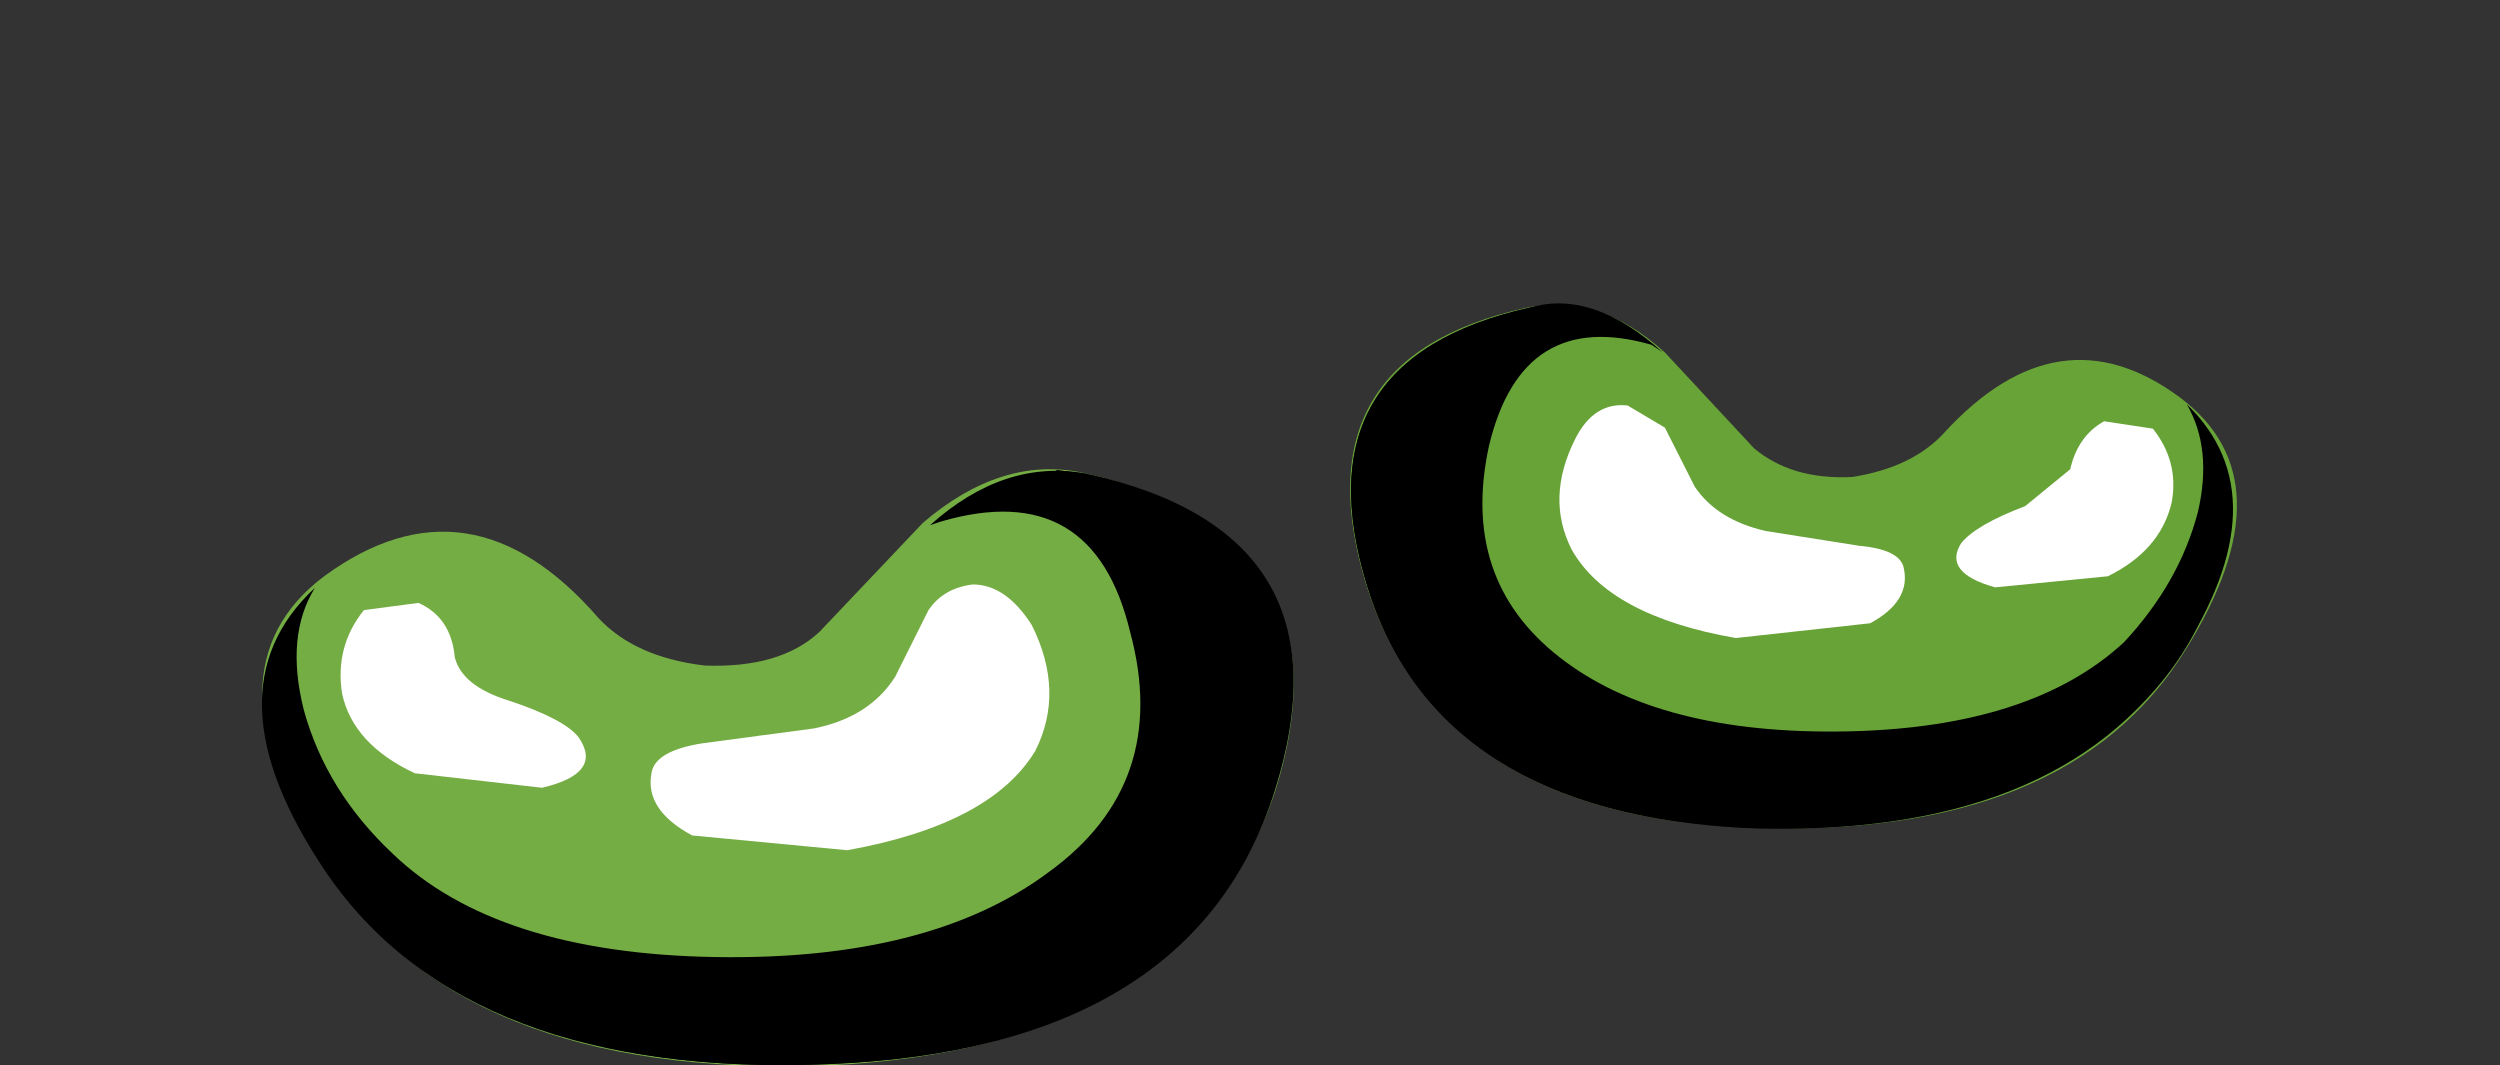 <?xml version="1.0" encoding="UTF-8" standalone="no"?>
<svg xmlns:xlink="http://www.w3.org/1999/xlink" height="19.05px" width="44.7px" xmlns="http://www.w3.org/2000/svg">
  <rect width="100%" height="100%" fill="#333333" stroke="none"/>
  <g transform="matrix(1.0, 0.0, 0.0, 1.0, 0.0, 0.0)">
    <use height="8.2" transform="matrix(1.136, 0.0, 0.0, 1.14, 24.148, 5.45)" width="13.95" xlink:href="#shape0"/>
    <use height="7.1" transform="matrix(1.32, 0.0, 0.0, 1.32, 24.184, 5.434)" width="11.95" xlink:href="#sprite0"/>
    <use height="7.05" transform="matrix(1.32, 0.0, 0.0, 1.32, 24.184, 5.5)" width="11.8" xlink:href="#sprite1"/>
    <use height="2.4" transform="matrix(1.32, 0.0, 0.0, 1.32, 35.0, 7.4)" width="2.9" xlink:href="#sprite2"/>
    <use height="3.2" transform="matrix(1.32, 0.0, 0.0, 1.32, 27.9, 7.25)" width="4.65" xlink:href="#sprite3"/>
    <use height="11.25" transform="matrix(1.0, 0.0, 0.0, 1.0, 4.7, 7.8)" width="33.4" xlink:href="#shape5"/>
    <use height="8.05" transform="matrix(1.32, 0.0, 0.0, 1.32, 4.702, 8.4)" width="13.95" xlink:href="#sprite4"/>
    <use height="8.05" transform="matrix(1.32, 0.0, 0.0, 1.32, 4.95, 8.4)" width="13.75" xlink:href="#sprite5"/>
    <use height="2.7" transform="matrix(1.32, 0.0, 0.0, 1.32, 6.116, 10.65)" width="3.3" xlink:href="#sprite6"/>
    <use height="3.7" transform="matrix(1.32, 0.0, 0.0, 1.32, 11.65, 10.45)" width="5.4" xlink:href="#sprite7"/>
    <use height="2.85" transform="matrix(1.0, 0.0, 0.0, 1.0, 6.9, 11.05)" width="10.75" xlink:href="#shape10"/>
  </g>
  <defs>
    <g id="shape0" transform="matrix(1.0, 0.0, 0.0, 1.0, -13.2, 0.0)">
      <path d="M13.45 4.4 Q12.35 0.85 15.95 0.05 17.1 -0.2 18.15 0.75 L19.55 2.25 Q20.15 2.75 21.1 2.7 22.05 2.55 22.55 2.0 24.35 0.05 26.25 1.45 28.0 2.75 26.35 5.4 24.5 8.4 19.45 8.2 14.6 8.0 13.45 4.4" fill="#68a337" fill-rule="evenodd" stroke="none"/>
    </g>
    <g id="sprite0" transform="matrix(1.0, 0.0, 0.0, 1.0, 0.05, 0.05)">
      <use height="7.05" transform="matrix(1.0, 0.0, 0.0, 1.007, -0.05, -0.05)" width="11.95" xlink:href="#shape1"/>
    </g>
    <g id="shape1" transform="matrix(1.0, 0.0, 0.0, 1.0, 0.05, 0.0)">
      <path d="M11.15 4.75 Q9.5 7.2 5.3 7.05 1.1 6.85 0.15 3.8 -0.8 0.75 2.35 0.05 3.2 -0.2 4.15 0.65 L4.0 0.55 Q2.25 0.05 1.8 1.9 1.4 3.7 2.75 4.75 4.1 5.8 6.65 5.75 9.15 5.7 10.4 4.55 11.15 3.75 11.4 2.8 11.6 1.95 11.25 1.35 12.55 2.6 11.15 4.75" fill="#000000" fill-rule="evenodd" stroke="none"/>
    </g>
    <g id="sprite1" transform="matrix(1.0, 0.0, 0.0, 1.0, 0.05, 0.0)">
      <use height="7.0" transform="matrix(1.0, 0.0, 0.0, 1.007, -0.05, 4.0E-4)" width="11.8" xlink:href="#shape2"/>
    </g>
    <g id="shape2" transform="matrix(1.0, 0.0, 0.0, 1.0, 0.05, -0.05)">
      <path d="M11.75 3.15 Q11.55 4.75 10.1 5.85 8.35 7.15 5.3 7.05 1.1 6.85 0.15 3.8 -0.8 0.75 2.35 0.05 L2.55 0.05 Q-0.15 0.85 0.65 3.65 1.1 5.15 2.75 5.9 4.5 6.7 7.2 6.45 8.85 6.3 10.25 5.1 L11.75 3.15" fill="#000000" fill-rule="evenodd" stroke="none"/>
    </g>
    <g id="sprite2" transform="matrix(1.0, 0.0, 0.0, 1.0, 0.0, 0.0)">
      <use height="2.4" transform="matrix(1.018, 0.0, 0.0, 1.0, 0.0, 0.0)" width="2.85" xlink:href="#shape3"/>
    </g>
    <g id="shape3" transform="matrix(1.0, 0.0, 0.0, 1.0, 0.0, 0.05)">
      <path d="M1.5 0.7 Q1.6 0.25 1.95 0.05 L2.6 0.15 Q2.95 0.6 2.85 1.15 2.7 1.8 2.0 2.15 L0.5 2.3 Q-0.2 2.1 0.05 1.7 0.25 1.45 0.9 1.2 L1.5 0.7" fill="#ffffff" fill-rule="evenodd" stroke="none"/>
    </g>
    <g id="sprite3" transform="matrix(1.0, 0.0, 0.0, 1.0, 0.0, 0.0)">
      <use height="3.2" transform="matrix(1.011, 0.0, 0.0, 1.0, 0.0, 0.0)" width="4.6" xlink:href="#shape4"/>
    </g>
    <g id="shape4" transform="matrix(1.0, 0.0, 0.0, 1.0, 0.0, 0.0)">
      <path d="M4.6 2.2 Q4.7 2.65 4.15 2.95 L2.35 3.15 Q0.65 2.85 0.15 1.95 -0.2 1.25 0.2 0.45 0.45 -0.05 0.9 0.0 L1.4 0.3 1.8 1.1 Q2.1 1.55 2.75 1.7 L4.0 1.9 Q4.55 1.95 4.6 2.2" fill="#ffffff" fill-rule="evenodd" stroke="none"/>
    </g>
    <g id="shape5" transform="matrix(1.0, 0.0, 0.0, 1.0, -4.7, -7.8)">
      <path d="M29.4 7.8 L30.1 8.8 Q30.55 9.65 31.75 9.8 32.55 9.9 31.7 10.0 L30.1 9.65 Q29.0 9.15 28.85 8.4 28.75 7.7 29.4 7.8" fill="#ffffff" fill-rule="evenodd" stroke="none"/>
      <path d="M37.65 8.0 Q37.7 7.8 37.95 7.9 L38.05 8.35 37.35 8.8 37.65 8.0" fill="#ffffff" fill-rule="evenodd" stroke="none"/>
      <path d="M36.8 9.15 Q37.0 9.0 37.0 9.25 L36.7 9.55 36.4 9.55 Q36.25 9.45 36.8 9.15" fill="#ffffff" fill-rule="evenodd" stroke="none"/>
      <path d="M32.8 9.9 Q33.1 9.85 33.1 10.1 L32.75 10.25 Q32.5 10.25 32.5 10.1 L32.8 9.9" fill="#ffffff" fill-rule="evenodd" stroke="none"/>
      <path d="M5.75 15.4 Q3.6 11.95 5.8 10.3 8.4 8.4 10.7 11.05 11.35 11.75 12.6 11.9 13.95 11.95 14.65 11.3 L16.5 9.35 Q17.9 8.15 19.35 8.45 24.25 9.55 22.8 14.15 21.25 18.75 14.8 19.05 8.15 19.3 5.75 15.4" fill="#75ad45" fill-rule="evenodd" stroke="none"/>
    </g>
    <g id="sprite4" transform="matrix(1.0, 0.0, 0.0, 1.0, 0.15, 0.0)">
      <use height="8.05" transform="matrix(1.004, 0.0, 0.0, 1.0, -0.15, 0.0)" width="13.9" xlink:href="#shape6"/>
    </g>
    <g id="shape6" transform="matrix(1.0, 0.0, 0.0, 1.0, 0.15, 0.0)">
      <path d="M10.95 0.05 Q14.6 0.85 13.5 4.35 12.4 7.85 7.5 8.05 2.6 8.25 0.7 5.45 -0.95 3.0 0.55 1.6 0.15 2.25 0.4 3.25 0.7 4.35 1.6 5.2 3.0 6.55 5.95 6.6 8.85 6.65 10.45 5.45 12.1 4.25 11.55 2.2 11.05 0.1 9.0 0.7 L8.85 0.75 Q9.85 -0.15 10.95 0.05" fill="#000000" fill-rule="evenodd" stroke="none"/>
    </g>
    <g id="sprite5" transform="matrix(1.0, 0.0, 0.0, 1.0, 0.0, 0.0)">
      <use height="8.05" transform="matrix(1.0, 0.0, 0.0, 1.0, 0.0, 0.0)" width="13.75" xlink:href="#shape7"/>
    </g>
    <g id="shape7" transform="matrix(1.0, 0.0, 0.0, 1.0, 0.0, 0.0)">
      <path d="M10.9 0.05 Q14.6 0.85 13.5 4.35 12.35 7.85 7.45 8.05 3.95 8.2 1.9 6.7 0.25 5.45 0.0 3.65 0.45 4.8 1.75 5.85 3.35 7.2 5.25 7.35 8.35 7.7 10.45 6.75 12.4 5.85 12.85 4.15 13.8 0.95 10.6 0.05 L10.55 0.0 10.9 0.05" fill="#000000" fill-rule="evenodd" stroke="none"/>
    </g>
    <g id="sprite6" transform="matrix(1.0, 0.0, 0.0, 1.0, -0.05, 0.0)">
      <use height="2.75" transform="matrix(0.985, 0.0, 0.0, 0.982, 0.05, 0.0)" width="3.35" xlink:href="#shape8"/>
    </g>
    <g id="shape8" transform="matrix(1.0, 0.0, 0.0, 1.0, 0.0, 0.0)">
      <path d="M1.55 0.85 Q1.65 1.25 2.3 1.45 3.05 1.7 3.25 1.95 3.6 2.45 2.75 2.65 L1.0 2.45 Q0.15 2.05 0.0 1.35 -0.1 0.7 0.3 0.2 L1.05 0.1 Q1.5 0.3 1.55 0.85" fill="#ffffff" fill-rule="evenodd" stroke="none"/>
    </g>
    <g id="sprite7" transform="matrix(1.0, 0.0, 0.0, 1.0, 0.0, 0.0)">
      <use height="3.7" transform="matrix(1.0, 0.0, 0.0, 1.0, 0.0, 0.0)" width="5.4" xlink:href="#shape9"/>
    </g>
    <g id="shape9" transform="matrix(1.0, 0.0, 0.0, 1.0, 0.0, 0.0)">
      <path d="M5.2 2.25 Q4.6 3.25 2.65 3.6 L0.55 3.4 Q-0.1 3.05 0.0 2.55 0.05 2.25 0.7 2.15 L2.2 1.95 Q2.95 1.8 3.3 1.25 L3.75 0.35 Q3.95 0.05 4.35 0.0 4.8 0.0 5.15 0.55 5.6 1.45 5.2 2.25" fill="#ffffff" fill-rule="evenodd" stroke="none"/>
    </g>
    <g id="shape10" transform="matrix(1.0, 0.0, 0.0, 1.0, -6.9, -11.05)">
      <path d="M17.0 11.1 Q17.75 10.9 17.65 11.75 17.45 12.55 16.1 13.2 15.2 13.7 14.25 13.6 13.3 13.5 14.2 13.35 15.65 13.2 16.2 12.25 16.7 11.2 17.0 11.1" fill="#ffffff" fill-rule="evenodd" stroke="none"/>
      <path d="M7.4 11.3 L7.75 12.15 Q7.95 12.5 7.55 12.3 L6.95 11.7 Q6.8 11.3 7.1 11.2 7.3 11.05 7.4 11.3" fill="#ffffff" fill-rule="evenodd" stroke="none"/>
      <path d="M8.35 12.55 L8.95 13.1 8.45 13.0 8.2 12.7 Q8.15 12.45 8.35 12.55" fill="#ffffff" fill-rule="evenodd" stroke="none"/>
      <path d="M13.0 13.5 L13.35 13.75 13.1 13.9 Q12.75 13.95 12.75 13.7 12.7 13.4 13.0 13.5" fill="#ffffff" fill-rule="evenodd" stroke="none"/>
    </g>
  </defs>
</svg>
